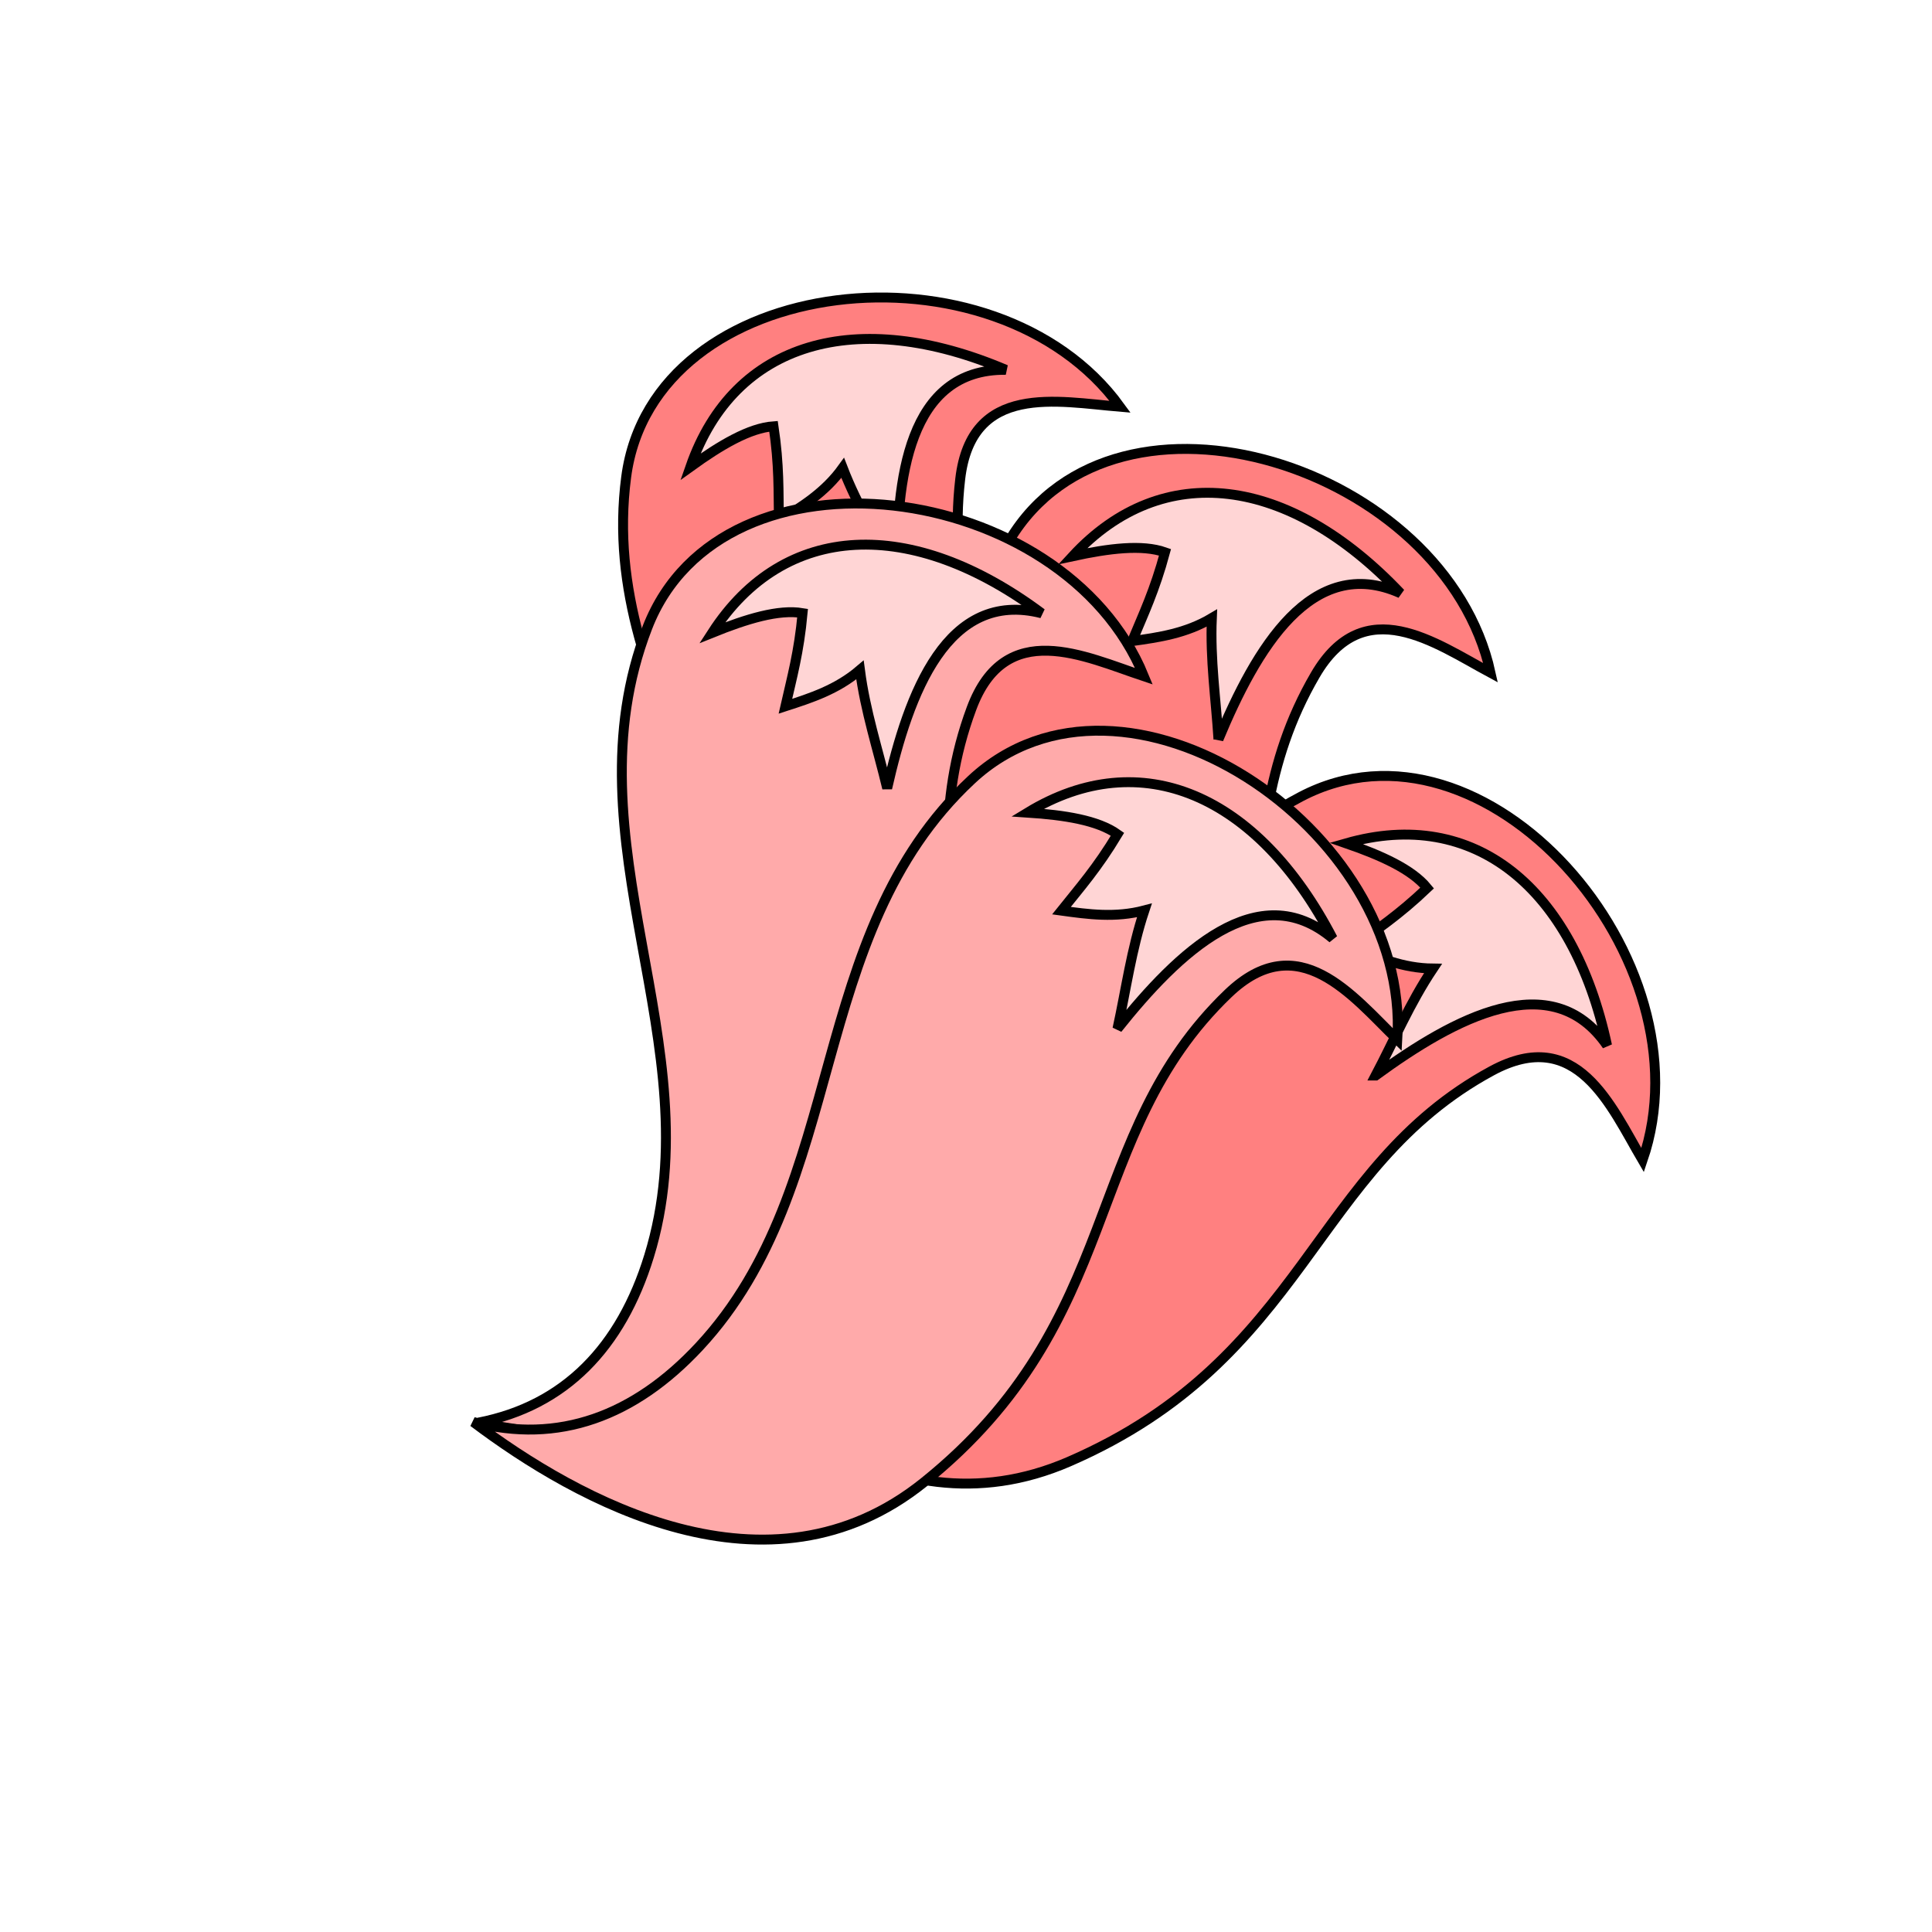 <svg xmlns="http://www.w3.org/2000/svg" viewBox="0 0 64 64">
	<g fill-rule="evenodd" stroke="#000">
		<g stroke-width=".5">
			<path fill="#ff8080" stroke-width=".328" d="M37.105 13.475c-4.126-5.693-15.468-4.49-16.362 2.327-.983 7.495 5.42 12.924 4.985 20.22-.187 3.151-1.535 5.476-4.183 6.695 4.299-.186 11.448-1.48 12.787-7.957 1.74-8.418-3.312-12.163-2.523-18.897.374-3.194 3.214-2.561 5.296-2.388z"/>
			<path fill="#ffd5d5" stroke-width=".328" d="M29.72 19.093c-.054-3.234.37-6.878 3.6-6.842-4.933-2.097-9.005-.947-10.45 3.213.998-.719 1.951-1.286 2.754-1.343.193 1.292.162 2.17.177 3.133.766-.471 1.532-.944 2.115-1.754.496 1.285 1.195 2.402 1.804 3.593z"/>
		</g>
		<g stroke-width=".5">
			<path fill="#ff8080" stroke-width=".328" d="M49.377 22.287c-1.51-6.868-12.39-10.293-15.931-4.4-3.894 6.48-.19 14.014-3.503 20.53-1.43 2.814-3.594 4.407-6.508 4.467 4.016 1.546 11.086 3.215 14.9-2.19 4.958-7.022 1.82-12.474 5.233-18.332 1.618-2.78 3.969-1.065 5.809-.075z"/>
			<path fill="#ffd5d5" stroke-width=".328" d="M40.363 24.49c1.241-2.988 3.085-6.159 6.032-4.837-3.686-3.892-7.878-4.463-10.864-1.227 1.202-.26 2.303-.399 3.062-.131-.34 1.261-.718 2.054-1.089 2.943.89-.126 1.781-.253 2.64-.764-.06 1.377.135 2.68.219 4.015z"/>
		</g>
		<g stroke-width=".5">
			<path fill="#ff8080" stroke-width=".328" d="M54.414 38.432c2.28-6.652-5.233-15.233-11.322-12.04-6.695 3.511-7.447 11.872-13.664 15.718-2.684 1.66-5.361 1.896-7.882.432 2.627 3.408 7.8 8.51 13.868 5.876 7.885-3.423 8.038-9.711 13.999-12.942 2.827-1.533 3.944 1.154 5.001 2.956z"/>
			<path fill="#ffd5d5" stroke-width=".328" d="M45.57 35.628c2.612-1.907 5.836-3.657 7.666-.996-1.125-5.24-4.41-7.908-8.643-6.696 1.162.403 2.175.857 2.684 1.48-.945.901-1.681 1.382-2.46 1.949.826.355 1.653.709 2.652.719-.766 1.145-1.277 2.36-1.9 3.544z"/>
		</g>
		<path fill="#faa" stroke-width=".328" d="M37.894 22.402c-2.66-6.509-13.965-8.026-16.448-1.615-2.73 7.05 2.205 13.84.054 20.826-.928 3.017-2.788 4.956-5.65 5.513 4.221.838 11.473 1.275 14.309-4.702 3.685-7.766-.338-12.601 2.024-18.957 1.12-3.014 3.729-1.726 5.711-1.065z"/>
		<path fill="#ffd5d5" stroke-width=".328" d="M29.389 26.111c.713-3.155 1.988-6.595 5.118-5.795-4.297-3.205-8.525-3.052-10.915.646 1.14-.461 2.201-.786 2.995-.652-.119 1.3-.357 2.147-.57 3.086.856-.277 1.711-.554 2.47-1.203.177 1.366.591 2.617.902 3.918z"/>
		<path fill="#faa" stroke-width=".328" d="M46.289 34.44c.437-7.018-9.08-13.304-14.106-8.612-5.527 5.158-4.039 13.42-9.015 18.774-2.15 2.312-4.668 3.248-7.487 2.504 3.436 2.591 9.775 6.14 14.929 1.994 6.698-5.388 5.18-11.492 10.073-16.186 2.32-2.227 4.109.068 5.606 1.526z"/>
		<path fill="#ffd5d5" stroke-width=".328" d="M37.017 34.078c2.015-2.53 4.66-5.072 7.13-2.99-2.474-4.756-6.347-6.459-10.108-4.169 1.227.081 2.323.25 2.98.717-.673 1.119-1.256 1.777-1.857 2.53.891.123 1.783.246 2.748-.008-.435 1.307-.606 2.613-.893 3.92z"/>
	</g>
</svg>
